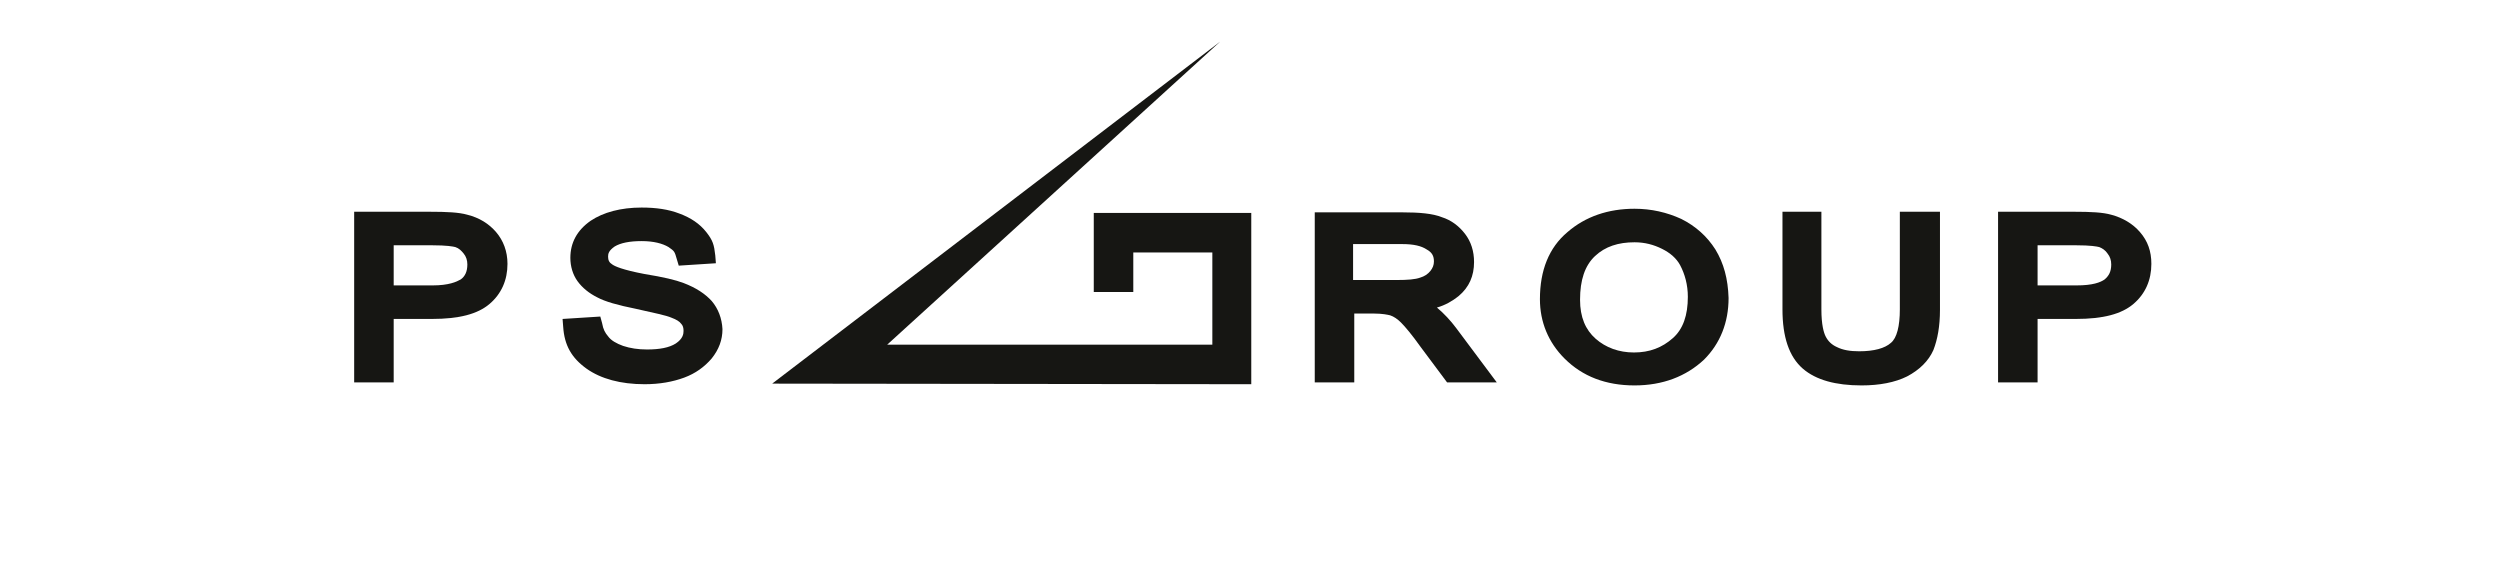 <svg width="240" height="56" viewBox="0 0 240 56" fill="none" xmlns="http://www.w3.org/2000/svg">
<path d="M47.626 22.282C46.936 21.477 46.016 20.902 44.866 20.615C44.061 20.385 42.911 20.328 41.244 20.328H34V36.712H37.794V30.618H41.474C44.061 30.618 45.843 30.159 46.993 29.181C48.143 28.204 48.718 26.881 48.718 25.329C48.718 24.122 48.315 23.087 47.626 22.282ZM41.531 27.399H37.794V23.547H41.474C42.911 23.547 43.486 23.662 43.716 23.72C44.061 23.834 44.291 24.064 44.521 24.352C44.751 24.639 44.866 24.984 44.866 25.387C44.866 26.077 44.636 26.537 44.233 26.824C43.831 27.054 43.084 27.399 41.531 27.399Z" fill="#161613"/>
<path d="M68.322 28.894C67.69 28.204 66.828 27.629 65.62 27.169C64.873 26.881 63.666 26.594 61.883 26.307C59.756 25.904 59.009 25.559 58.779 25.387C58.491 25.214 58.376 24.984 58.376 24.639C58.376 24.352 58.434 24.064 59.009 23.662C59.584 23.317 60.446 23.145 61.596 23.145C62.746 23.145 63.608 23.375 64.183 23.72C64.758 24.122 64.758 24.122 64.988 24.927L65.16 25.502L68.725 25.272L68.667 24.524C68.552 23.489 68.437 23.087 67.805 22.282C67.172 21.477 66.31 20.902 65.218 20.5C64.183 20.098 62.976 19.925 61.596 19.925C59.584 19.925 57.916 20.385 56.709 21.19C55.387 22.11 54.754 23.317 54.754 24.754C54.754 25.559 54.984 26.364 55.444 26.997C55.904 27.629 56.537 28.146 57.342 28.549C58.089 28.951 59.296 29.296 61.021 29.641C62.803 30.044 63.953 30.273 64.47 30.503C64.93 30.676 65.218 30.848 65.39 31.078C65.563 31.251 65.62 31.481 65.62 31.768C65.62 32.056 65.563 32.516 64.873 32.976C64.24 33.378 63.321 33.55 62.113 33.55C61.251 33.55 60.504 33.435 59.814 33.206C59.181 32.976 58.664 32.688 58.376 32.286C58.089 31.941 57.916 31.653 57.801 31.021L57.629 30.389L54.007 30.619L54.065 31.366C54.179 33.148 54.869 34.355 56.307 35.39C57.686 36.368 59.584 36.885 61.883 36.885C63.321 36.885 64.585 36.655 65.678 36.253C66.77 35.85 67.632 35.218 68.322 34.413C69.012 33.55 69.357 32.631 69.357 31.596C69.3 30.561 68.955 29.641 68.322 28.894Z" fill="#161613"/>
<path d="M139.784 31.481C139.267 30.791 138.634 30.101 137.944 29.526C138.749 29.296 139.439 28.894 140.014 28.434C141.049 27.571 141.509 26.479 141.509 25.157C141.509 24.122 141.221 23.202 140.646 22.455C140.071 21.707 139.324 21.132 138.404 20.845C137.542 20.5 136.277 20.385 134.61 20.385H126.216V36.713H130.01V30.101H131.908C132.713 30.101 133.23 30.216 133.46 30.273C133.805 30.389 134.15 30.619 134.495 30.963C134.897 31.366 135.53 32.113 136.392 33.321L138.922 36.713H143.693L139.784 31.481ZM137.657 25.099C137.657 25.444 137.542 25.732 137.312 26.019C137.082 26.307 136.737 26.537 136.335 26.652C135.875 26.824 135.127 26.881 134.092 26.881H129.896V23.432H134.61C135.702 23.432 136.45 23.605 136.967 23.95C137.484 24.237 137.657 24.582 137.657 25.099Z" fill="#161613"/>
<path d="M164.678 23.949C163.873 22.685 162.781 21.707 161.401 21.017C160.021 20.385 158.526 20.04 156.916 20.04C154.387 20.04 152.202 20.787 150.477 22.282C148.695 23.777 147.833 25.962 147.833 28.721C147.833 30.906 148.638 32.861 150.19 34.413C151.915 36.138 154.157 37 156.916 37C159.618 37 161.861 36.138 163.585 34.528C165.138 32.976 165.943 30.963 165.943 28.606C165.885 26.767 165.483 25.272 164.678 23.949ZM162.033 28.491C162.033 30.273 161.573 31.596 160.596 32.458C159.561 33.378 158.354 33.838 156.859 33.838C155.422 33.838 154.157 33.378 153.179 32.516C152.202 31.653 151.685 30.446 151.685 28.779C151.685 26.881 152.145 25.502 153.122 24.582C154.099 23.662 155.364 23.259 156.916 23.259C157.894 23.259 158.756 23.489 159.561 23.892C160.366 24.294 160.941 24.812 161.286 25.444C161.746 26.307 162.033 27.341 162.033 28.491Z" fill="#161613"/>
<path d="M182.385 20.328V29.699C182.385 31.308 182.098 32.458 181.523 32.918C180.948 33.435 179.913 33.723 178.476 33.723C177.613 33.723 176.923 33.608 176.348 33.321C175.831 33.09 175.486 32.746 175.256 32.286C175.084 31.941 174.854 31.193 174.854 29.699V20.328H171.117V29.699C171.117 32.343 171.749 34.24 173.071 35.39C174.336 36.483 176.233 37 178.706 37C180.43 37 181.925 36.712 183.075 36.138C184.282 35.505 185.145 34.643 185.605 33.608C186.007 32.573 186.237 31.308 186.237 29.756V20.328H182.385Z" fill="#161613"/>
<path d="M205.439 22.282C204.749 21.477 203.772 20.902 202.679 20.615C201.875 20.385 200.725 20.328 199.115 20.328H191.814V36.712H195.608V30.618H199.287C201.875 30.618 203.657 30.159 204.807 29.181C205.956 28.204 206.531 26.881 206.531 25.329C206.531 24.122 206.186 23.145 205.439 22.282ZM199.345 27.399H195.608V23.547H199.287C200.725 23.547 201.3 23.662 201.53 23.72C201.817 23.834 202.105 24.007 202.334 24.352C202.564 24.639 202.679 24.984 202.679 25.387C202.679 26.077 202.449 26.479 202.047 26.824C201.645 27.111 200.897 27.399 199.345 27.399Z" fill="#161613"/>
<path d="M105.002 28.031H108.796V24.237H116.385V33.091H85.167L117.132 4L74.129 36.828L120.122 36.885V20.442H105.002V28.031Z" fill="#161613"/>
</svg>
